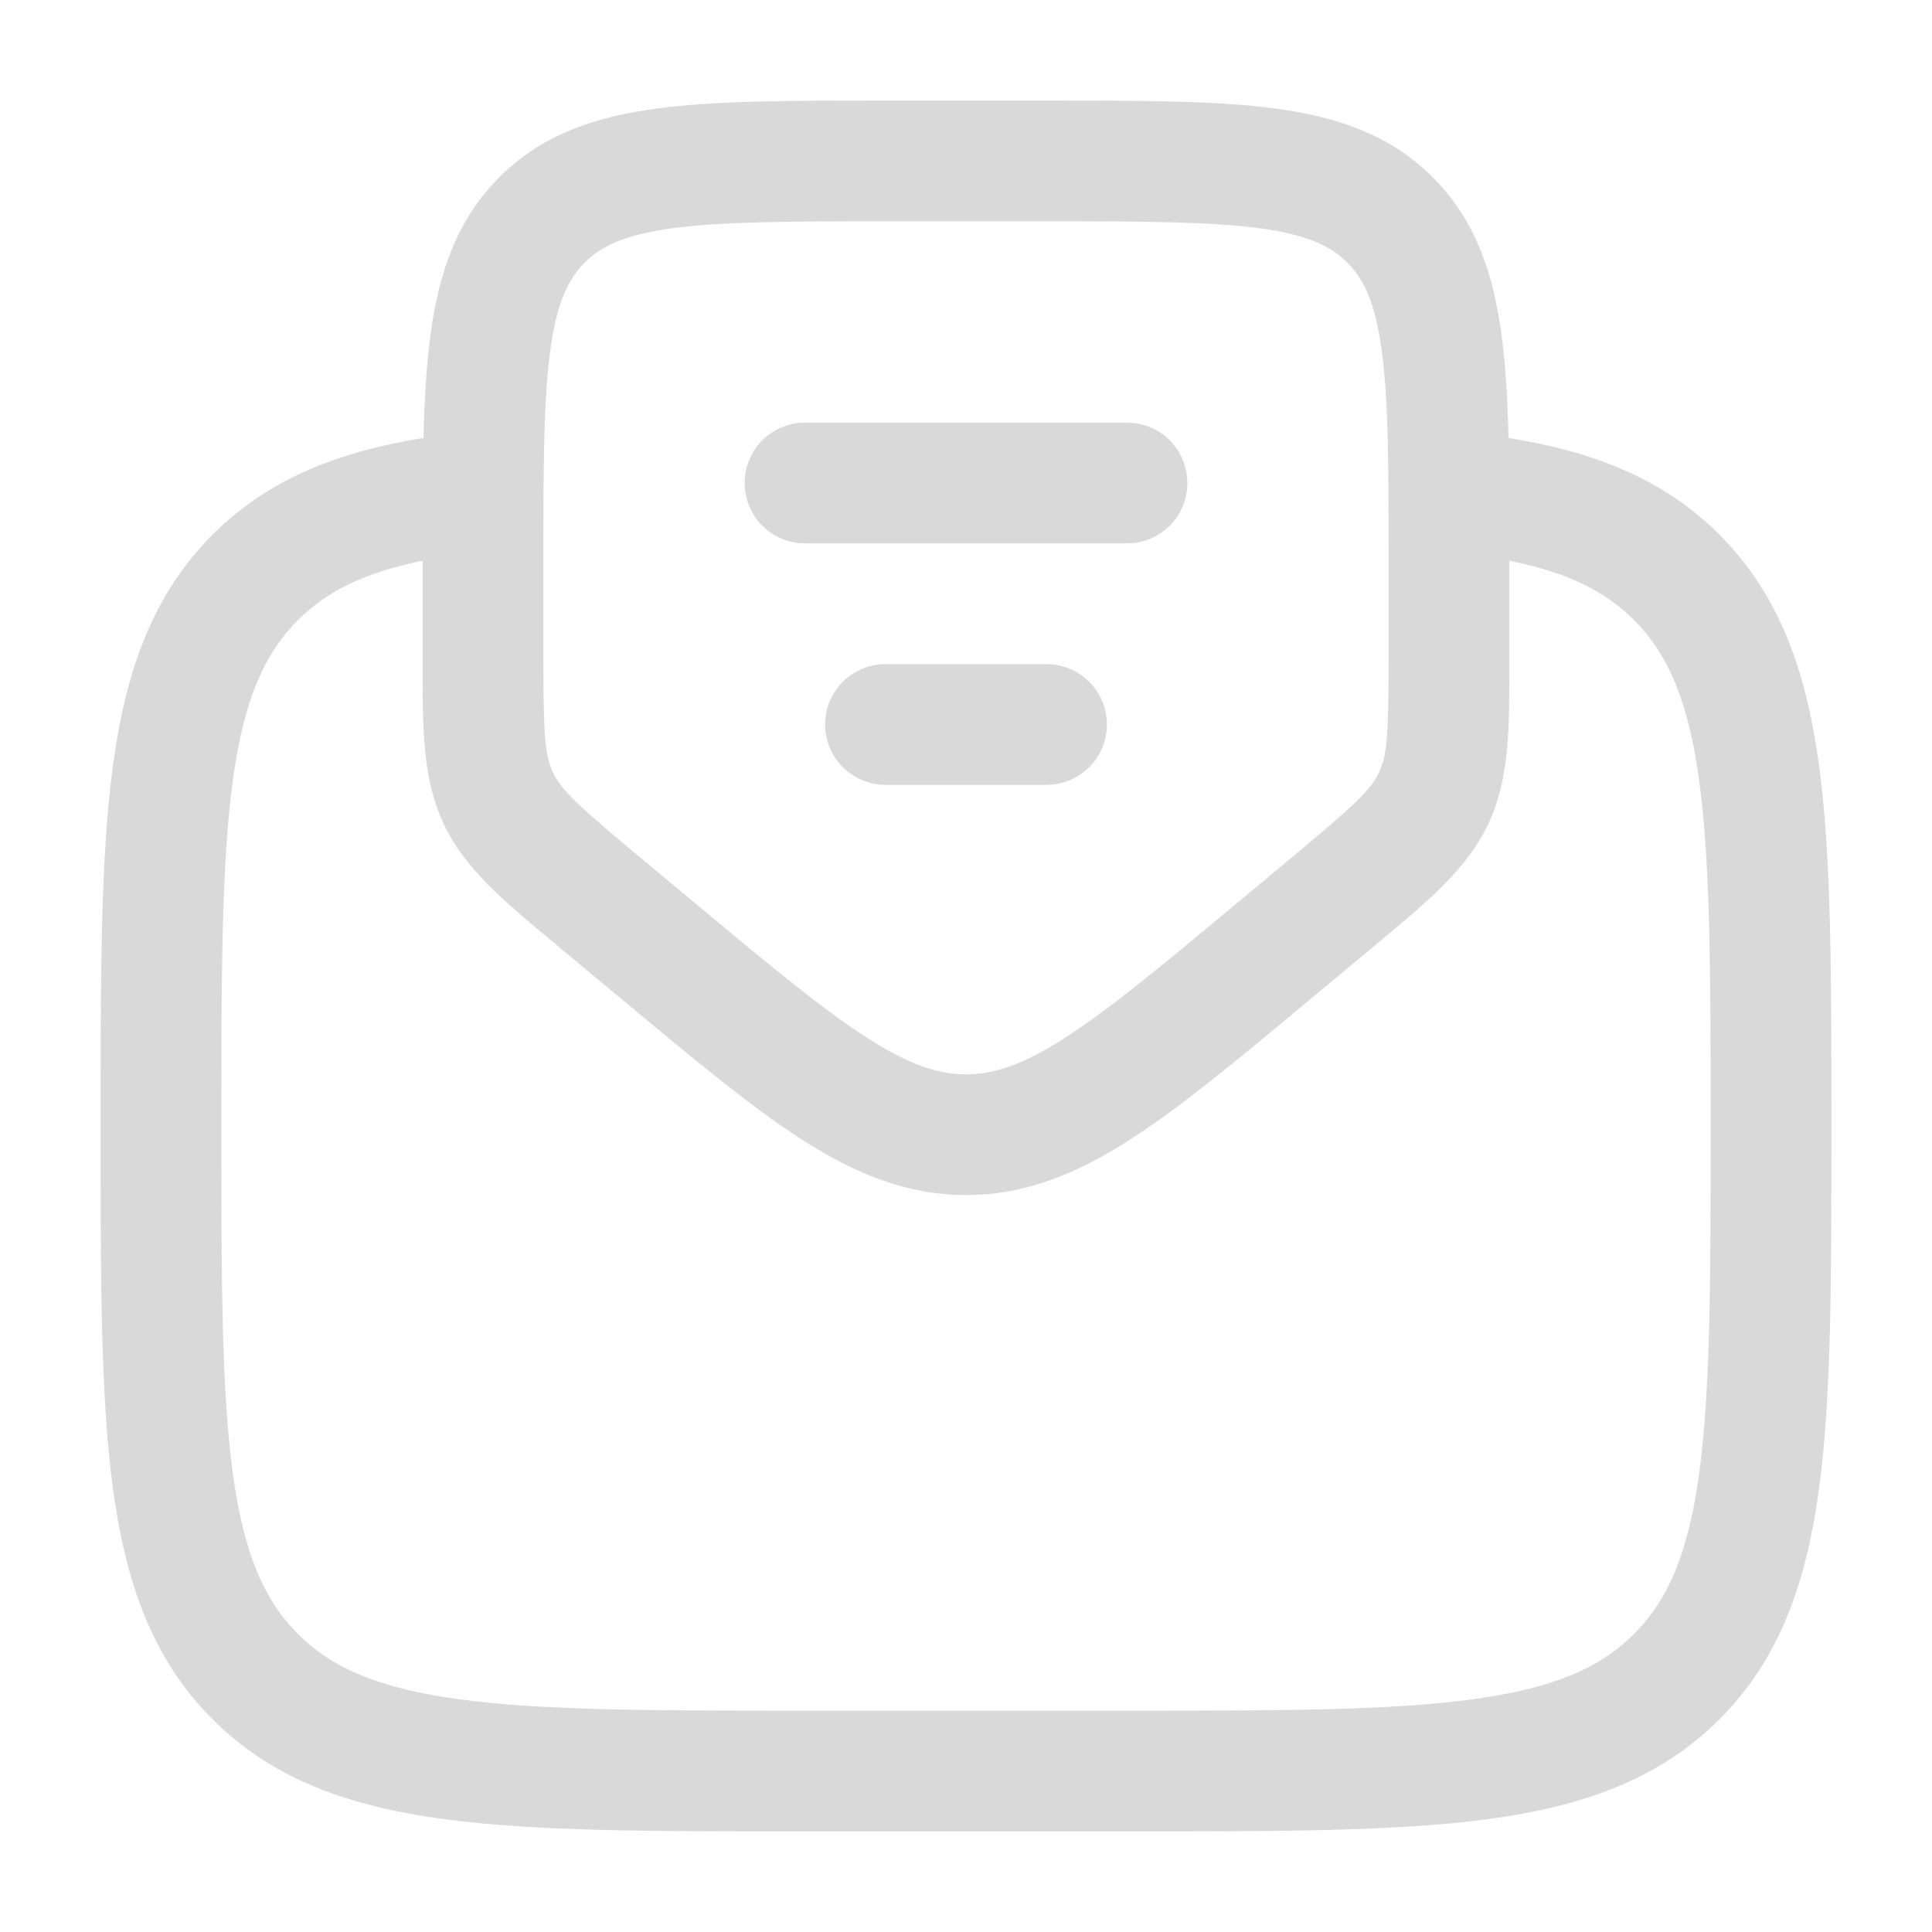 <svg width="16" height="16" viewBox="0 0 16 16" fill="none" xmlns="http://www.w3.org/2000/svg">
<g clip-path="url(#clip0_74_179)">
<path fill-rule="evenodd" clip-rule="evenodd" d="M7.297 0.833H8.703C9.458 0.833 10.075 0.833 10.563 0.899C11.071 0.967 11.513 1.115 11.865 1.468C12.218 1.821 12.366 2.261 12.435 2.771C12.468 3.022 12.485 3.307 12.493 3.627C13.198 3.74 13.776 3.965 14.239 4.427C14.738 4.927 14.959 5.559 15.065 6.341C15.167 7.101 15.167 8.071 15.167 9.296V9.371C15.167 10.596 15.167 11.567 15.065 12.326C14.959 13.108 14.738 13.741 14.239 14.239C13.74 14.738 13.107 14.959 12.326 15.065C11.566 15.167 10.596 15.167 9.371 15.167H6.629C5.404 15.167 4.433 15.167 3.674 15.065C2.893 14.959 2.26 14.738 1.761 14.239C1.262 13.741 1.041 13.108 0.935 12.326C0.833 11.567 0.833 10.596 0.833 9.371V9.296C0.833 8.071 0.833 7.1 0.935 6.341C1.041 5.559 1.262 4.927 1.761 4.427C2.224 3.965 2.802 3.741 3.507 3.627C3.515 3.307 3.532 3.022 3.565 2.771C3.634 2.262 3.782 1.821 4.135 1.468C4.487 1.115 4.928 0.967 5.438 0.899C5.925 0.833 6.541 0.833 7.297 0.833ZM3.5 4.644C3.013 4.742 2.704 4.899 2.468 5.135C2.186 5.417 2.017 5.803 1.927 6.474C1.835 7.159 1.833 8.062 1.833 9.334C1.833 10.605 1.835 11.507 1.927 12.193C2.017 12.863 2.186 13.25 2.468 13.533C2.75 13.814 3.137 13.983 3.807 14.073C4.493 14.166 5.395 14.167 6.667 14.167H9.333C10.605 14.167 11.508 14.166 12.193 14.073C12.863 13.983 13.25 13.814 13.532 13.532C13.814 13.25 13.983 12.863 14.073 12.193C14.165 11.508 14.167 10.605 14.167 9.333C14.167 8.062 14.165 7.159 14.073 6.474C13.983 5.803 13.814 5.417 13.532 5.135C13.296 4.899 12.987 4.741 12.5 4.644V5.509C12.5 6.033 12.501 6.448 12.327 6.82C12.153 7.191 11.833 7.457 11.431 7.792L11.361 7.851L10.856 8.271C10.265 8.764 9.786 9.163 9.363 9.435C8.923 9.718 8.494 9.897 8 9.897C7.506 9.897 7.077 9.717 6.637 9.435C6.214 9.163 5.735 8.763 5.144 8.271L4.639 7.851C4.616 7.831 4.593 7.811 4.569 7.792C4.167 7.457 3.847 7.192 3.673 6.82C3.499 6.448 3.5 6.033 3.5 5.509V4.644ZM5.571 1.89C5.173 1.943 4.978 2.039 4.842 2.175C4.706 2.311 4.61 2.506 4.557 2.905C4.501 3.317 4.5 3.867 4.5 4.667V5.418C4.5 6.078 4.511 6.251 4.579 6.395C4.646 6.54 4.772 6.659 5.279 7.082L5.759 7.482C6.381 8 6.813 8.359 7.178 8.593C7.531 8.82 7.77 8.897 8 8.897C8.23 8.897 8.469 8.821 8.822 8.593C9.187 8.359 9.619 8 10.241 7.482L10.721 7.082C11.228 6.659 11.354 6.54 11.421 6.395C11.489 6.251 11.5 6.079 11.5 5.418V4.667C11.5 3.867 11.499 3.317 11.443 2.905C11.39 2.506 11.294 2.311 11.158 2.175C11.023 2.039 10.827 1.943 10.429 1.89C10.016 1.835 9.467 1.833 8.667 1.833H7.333C6.533 1.833 5.984 1.835 5.571 1.89ZM6.167 4C6.167 3.867 6.219 3.74 6.313 3.646C6.407 3.553 6.534 3.5 6.667 3.5H9.333C9.466 3.5 9.593 3.553 9.687 3.646C9.781 3.74 9.833 3.867 9.833 4C9.833 4.133 9.781 4.26 9.687 4.354C9.593 4.447 9.466 4.5 9.333 4.5H6.667C6.534 4.5 6.407 4.447 6.313 4.354C6.219 4.26 6.167 4.133 6.167 4ZM6.833 6C6.833 5.867 6.886 5.74 6.98 5.646C7.074 5.553 7.201 5.5 7.333 5.5H8.667C8.799 5.5 8.926 5.553 9.02 5.646C9.114 5.74 9.167 5.867 9.167 6C9.167 6.133 9.114 6.26 9.02 6.354C8.926 6.447 8.799 6.5 8.667 6.5H7.333C7.201 6.5 7.074 6.447 6.98 6.354C6.886 6.26 6.833 6.133 6.833 6Z" fill="#D9D9D9"/>
</g>
<defs>
<clipPath id="clip0_74_179">
<rect width="16" height="16" fill="white"/>
</clipPath>
</defs>
</svg>
